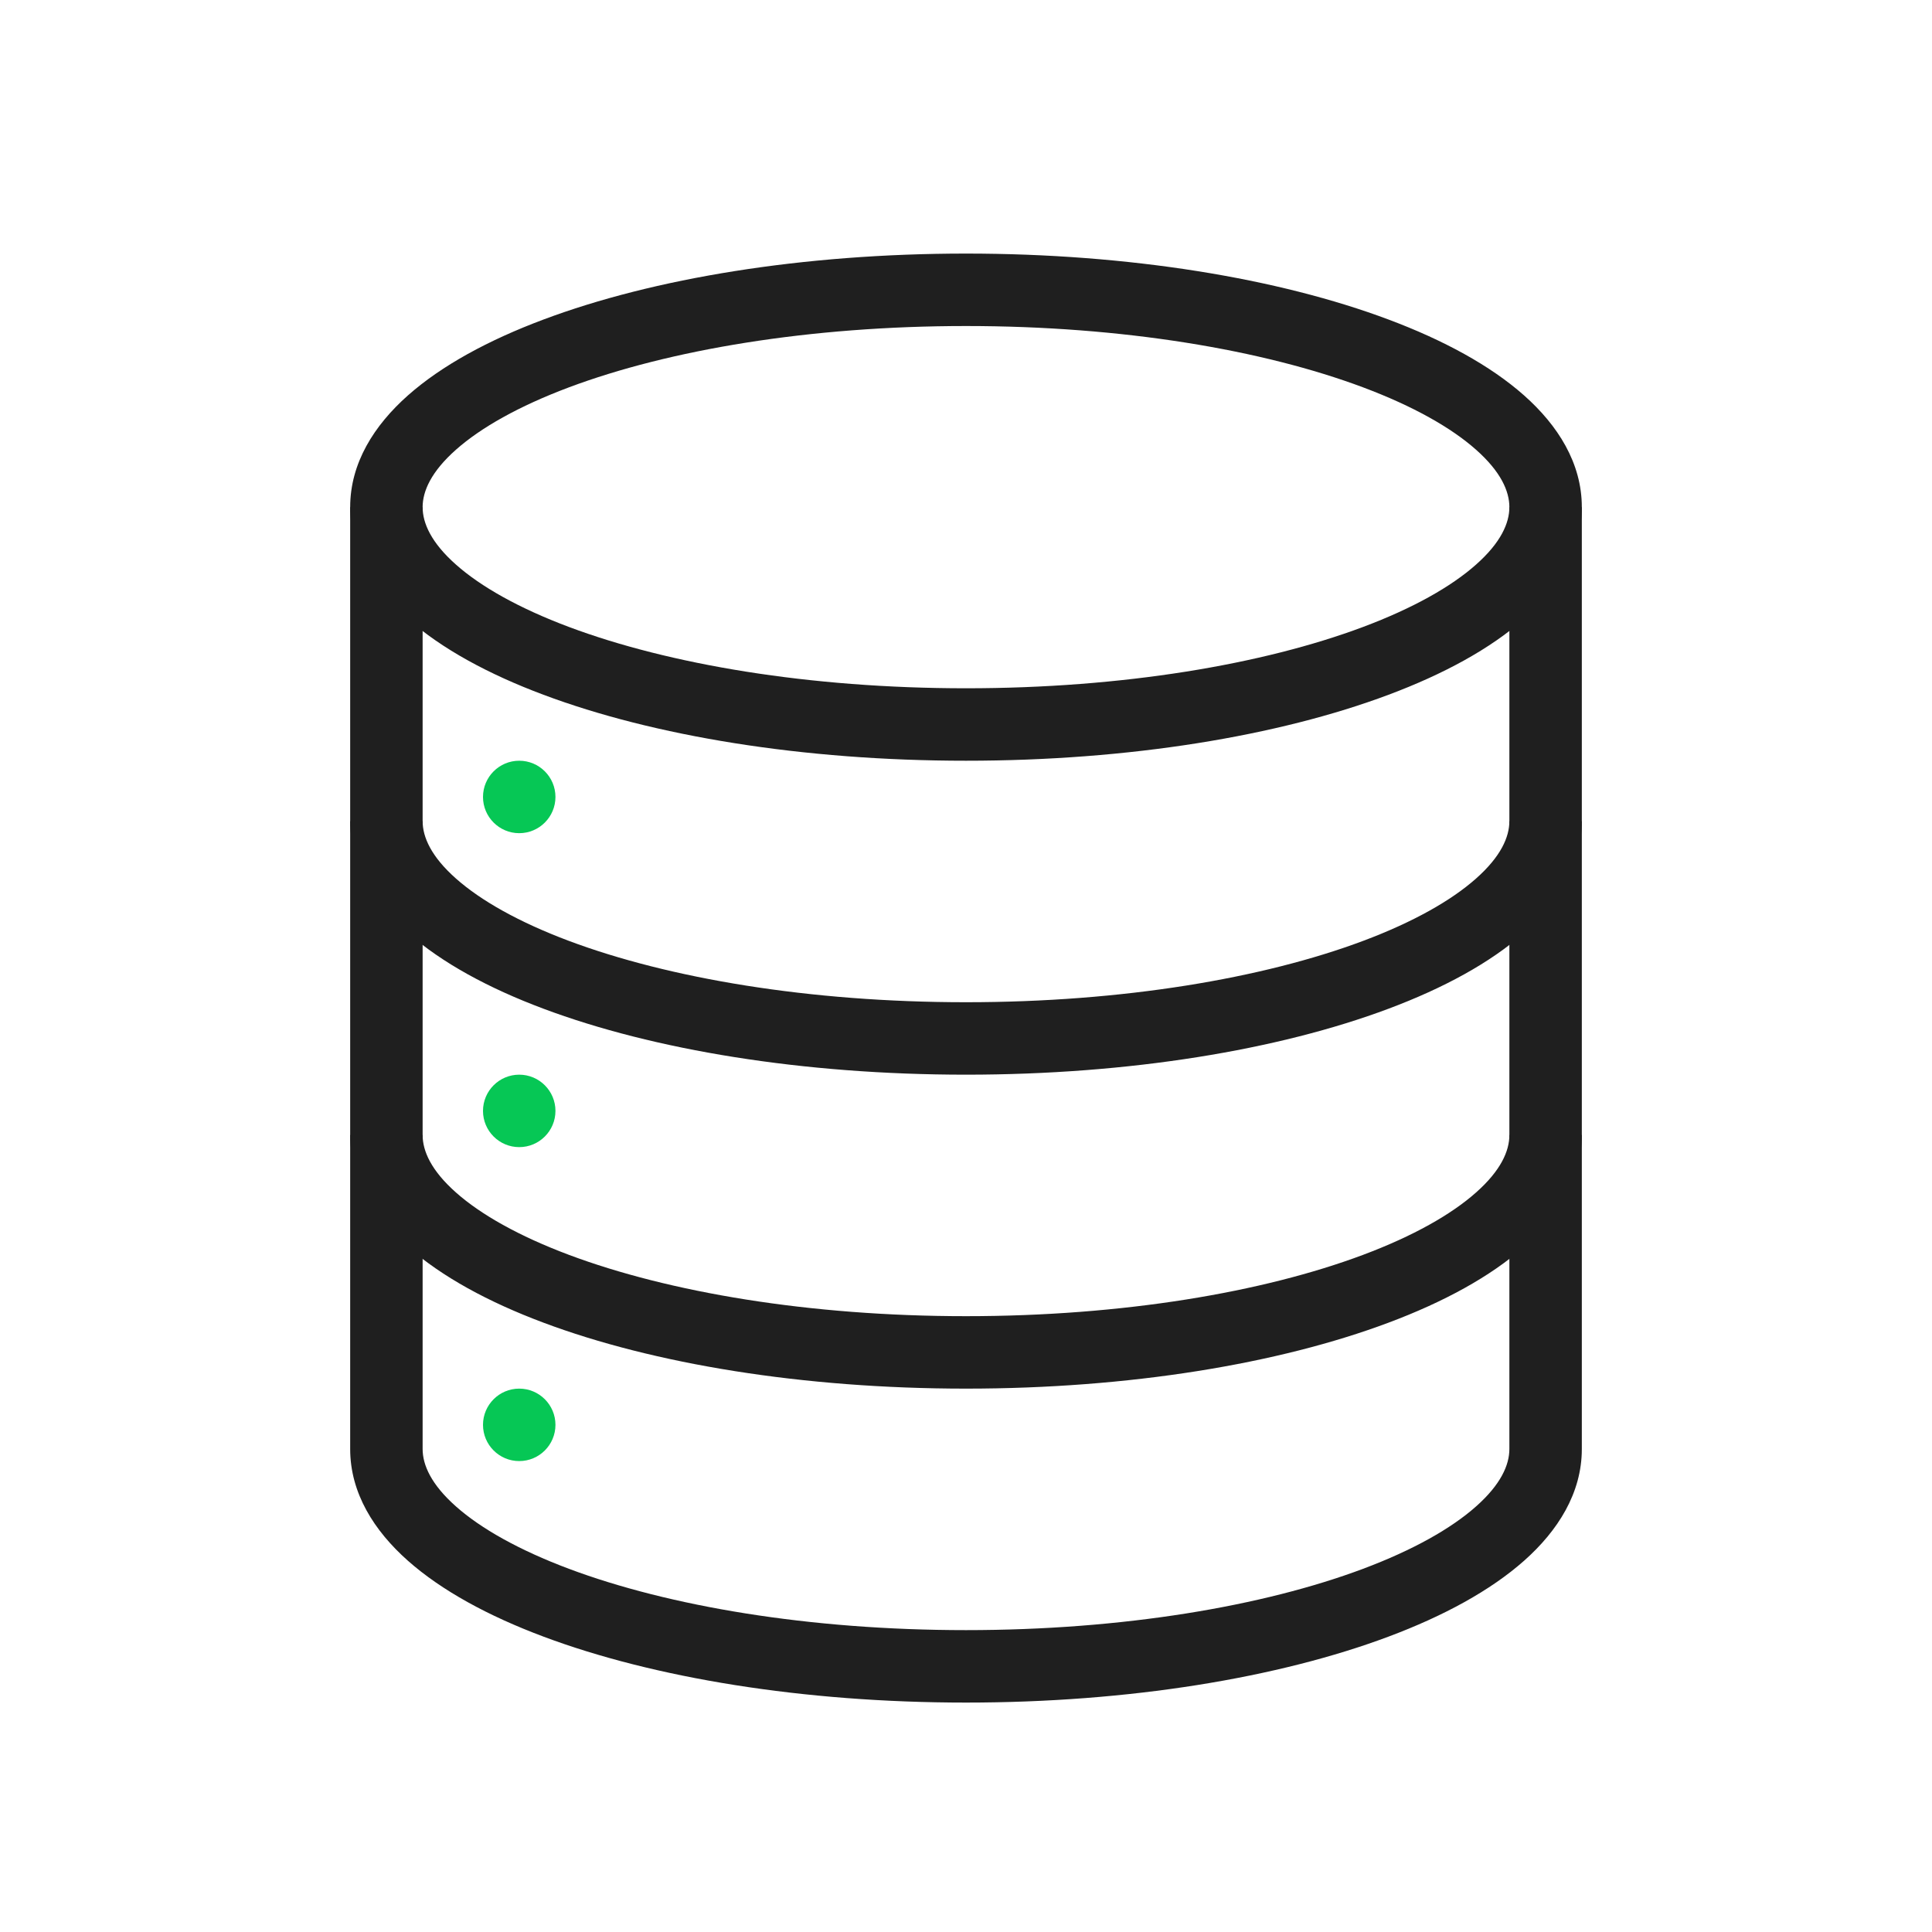 <svg width="40" height="40" viewBox="0 0 40 40" fill="none" xmlns="http://www.w3.org/2000/svg">
<path d="M11.5 16.5C11.5 16.914 11.164 17.25 10.75 17.25C10.336 17.25 10 16.914 10 16.5C10 16.086 10.336 15.75 10.75 15.75C11.164 15.75 11.5 16.086 11.5 16.5Z" fill="#06C755"/>
<path d="M11.5 23C11.5 23.414 11.164 23.75 10.75 23.75C10.336 23.75 10 23.414 10 23C10 22.586 10.336 22.25 10.75 22.25C11.164 22.25 11.5 22.586 11.5 23Z" fill="#06C755"/>
<path d="M11.5 29.5C11.5 29.914 11.164 30.25 10.75 30.25C10.336 30.25 10 29.914 10 29.5C10 29.086 10.336 28.75 10.75 28.75C11.164 28.75 11.5 29.086 11.5 29.5Z" fill="#06C755"/>
<path fill-rule="evenodd" clip-rule="evenodd" d="M9.441 9.31C8.926 9.766 8.75 10.17 8.75 10.5C8.75 10.83 8.926 11.234 9.441 11.69C9.955 12.146 10.742 12.591 11.778 12.98C13.846 13.755 16.752 14.25 20 14.25C23.248 14.25 26.154 13.755 28.222 12.98C29.259 12.591 30.045 12.146 30.559 11.69C31.074 11.234 31.25 10.83 31.25 10.5C31.25 10.17 31.074 9.766 30.559 9.31C30.045 8.854 29.259 8.409 28.222 8.02C26.154 7.245 23.248 6.75 20 6.75C16.752 6.75 13.846 7.245 11.778 8.02C10.742 8.409 9.955 8.854 9.441 9.31ZM11.251 6.616C13.527 5.762 16.62 5.25 20 5.25C23.38 5.25 26.473 5.762 28.749 6.616C29.884 7.041 30.854 7.566 31.555 8.187C32.254 8.807 32.75 9.587 32.75 10.5C32.75 11.413 32.254 12.193 31.555 12.813C30.854 13.434 29.884 13.959 28.749 14.384C26.473 15.238 23.38 15.75 20 15.75C16.62 15.75 13.527 15.238 11.251 14.384C10.116 13.959 9.146 13.434 8.445 12.813C7.746 12.193 7.25 11.413 7.25 10.5C7.25 9.587 7.746 8.807 8.445 8.187C9.146 7.566 10.116 7.041 11.251 6.616Z" fill="#1F1F1F"/>
<path fill-rule="evenodd" clip-rule="evenodd" d="M11.778 25.98C13.846 26.755 16.752 27.25 20 27.25C23.248 27.25 26.154 26.755 28.222 25.98C29.259 25.591 30.045 25.146 30.559 24.69C31.074 24.234 31.25 23.83 31.25 23.5H32.75C32.75 24.413 32.254 25.193 31.555 25.813C30.854 26.434 29.884 26.959 28.749 27.384C26.473 28.238 23.38 28.75 20 28.75C16.62 28.75 13.527 28.238 11.251 27.384C10.116 26.959 9.146 26.434 8.445 25.813C7.746 25.193 7.25 24.413 7.25 23.5H8.75C8.75 23.83 8.926 24.234 9.441 24.69C9.955 25.146 10.742 25.591 11.778 25.98Z" fill="#1F1F1F"/>
<path fill-rule="evenodd" clip-rule="evenodd" d="M8.75 10.5V30C8.75 30.33 8.926 30.734 9.441 31.19C9.955 31.646 10.742 32.091 11.778 32.48C13.846 33.255 16.752 33.75 20 33.75C23.248 33.75 26.154 33.255 28.222 32.48C29.259 32.091 30.045 31.646 30.559 31.19C31.074 30.734 31.25 30.33 31.25 30V10.5H32.75V30C32.75 30.913 32.254 31.693 31.555 32.313C30.854 32.934 29.884 33.459 28.749 33.884C26.473 34.737 23.38 35.25 20 35.25C16.62 35.25 13.527 34.737 11.251 33.884C10.116 33.459 9.146 32.934 8.445 32.313C7.746 31.693 7.25 30.913 7.25 30V10.5H8.75Z" fill="#1F1F1F"/>
<path fill-rule="evenodd" clip-rule="evenodd" d="M11.778 19.48C13.846 20.255 16.752 20.75 20 20.75C23.248 20.75 26.154 20.255 28.222 19.48C29.259 19.091 30.045 18.646 30.559 18.19C31.074 17.734 31.25 17.33 31.25 17H32.75C32.75 17.913 32.254 18.693 31.555 19.313C30.854 19.934 29.884 20.459 28.749 20.884C26.473 21.738 23.38 22.25 20 22.25C16.62 22.25 13.527 21.738 11.251 20.884C10.116 20.459 9.146 19.934 8.445 19.313C7.746 18.693 7.25 17.913 7.25 17H8.75C8.75 17.33 8.926 17.734 9.441 18.19C9.955 18.646 10.742 19.091 11.778 19.48Z" fill="#1F1F1F"/>
</svg>
